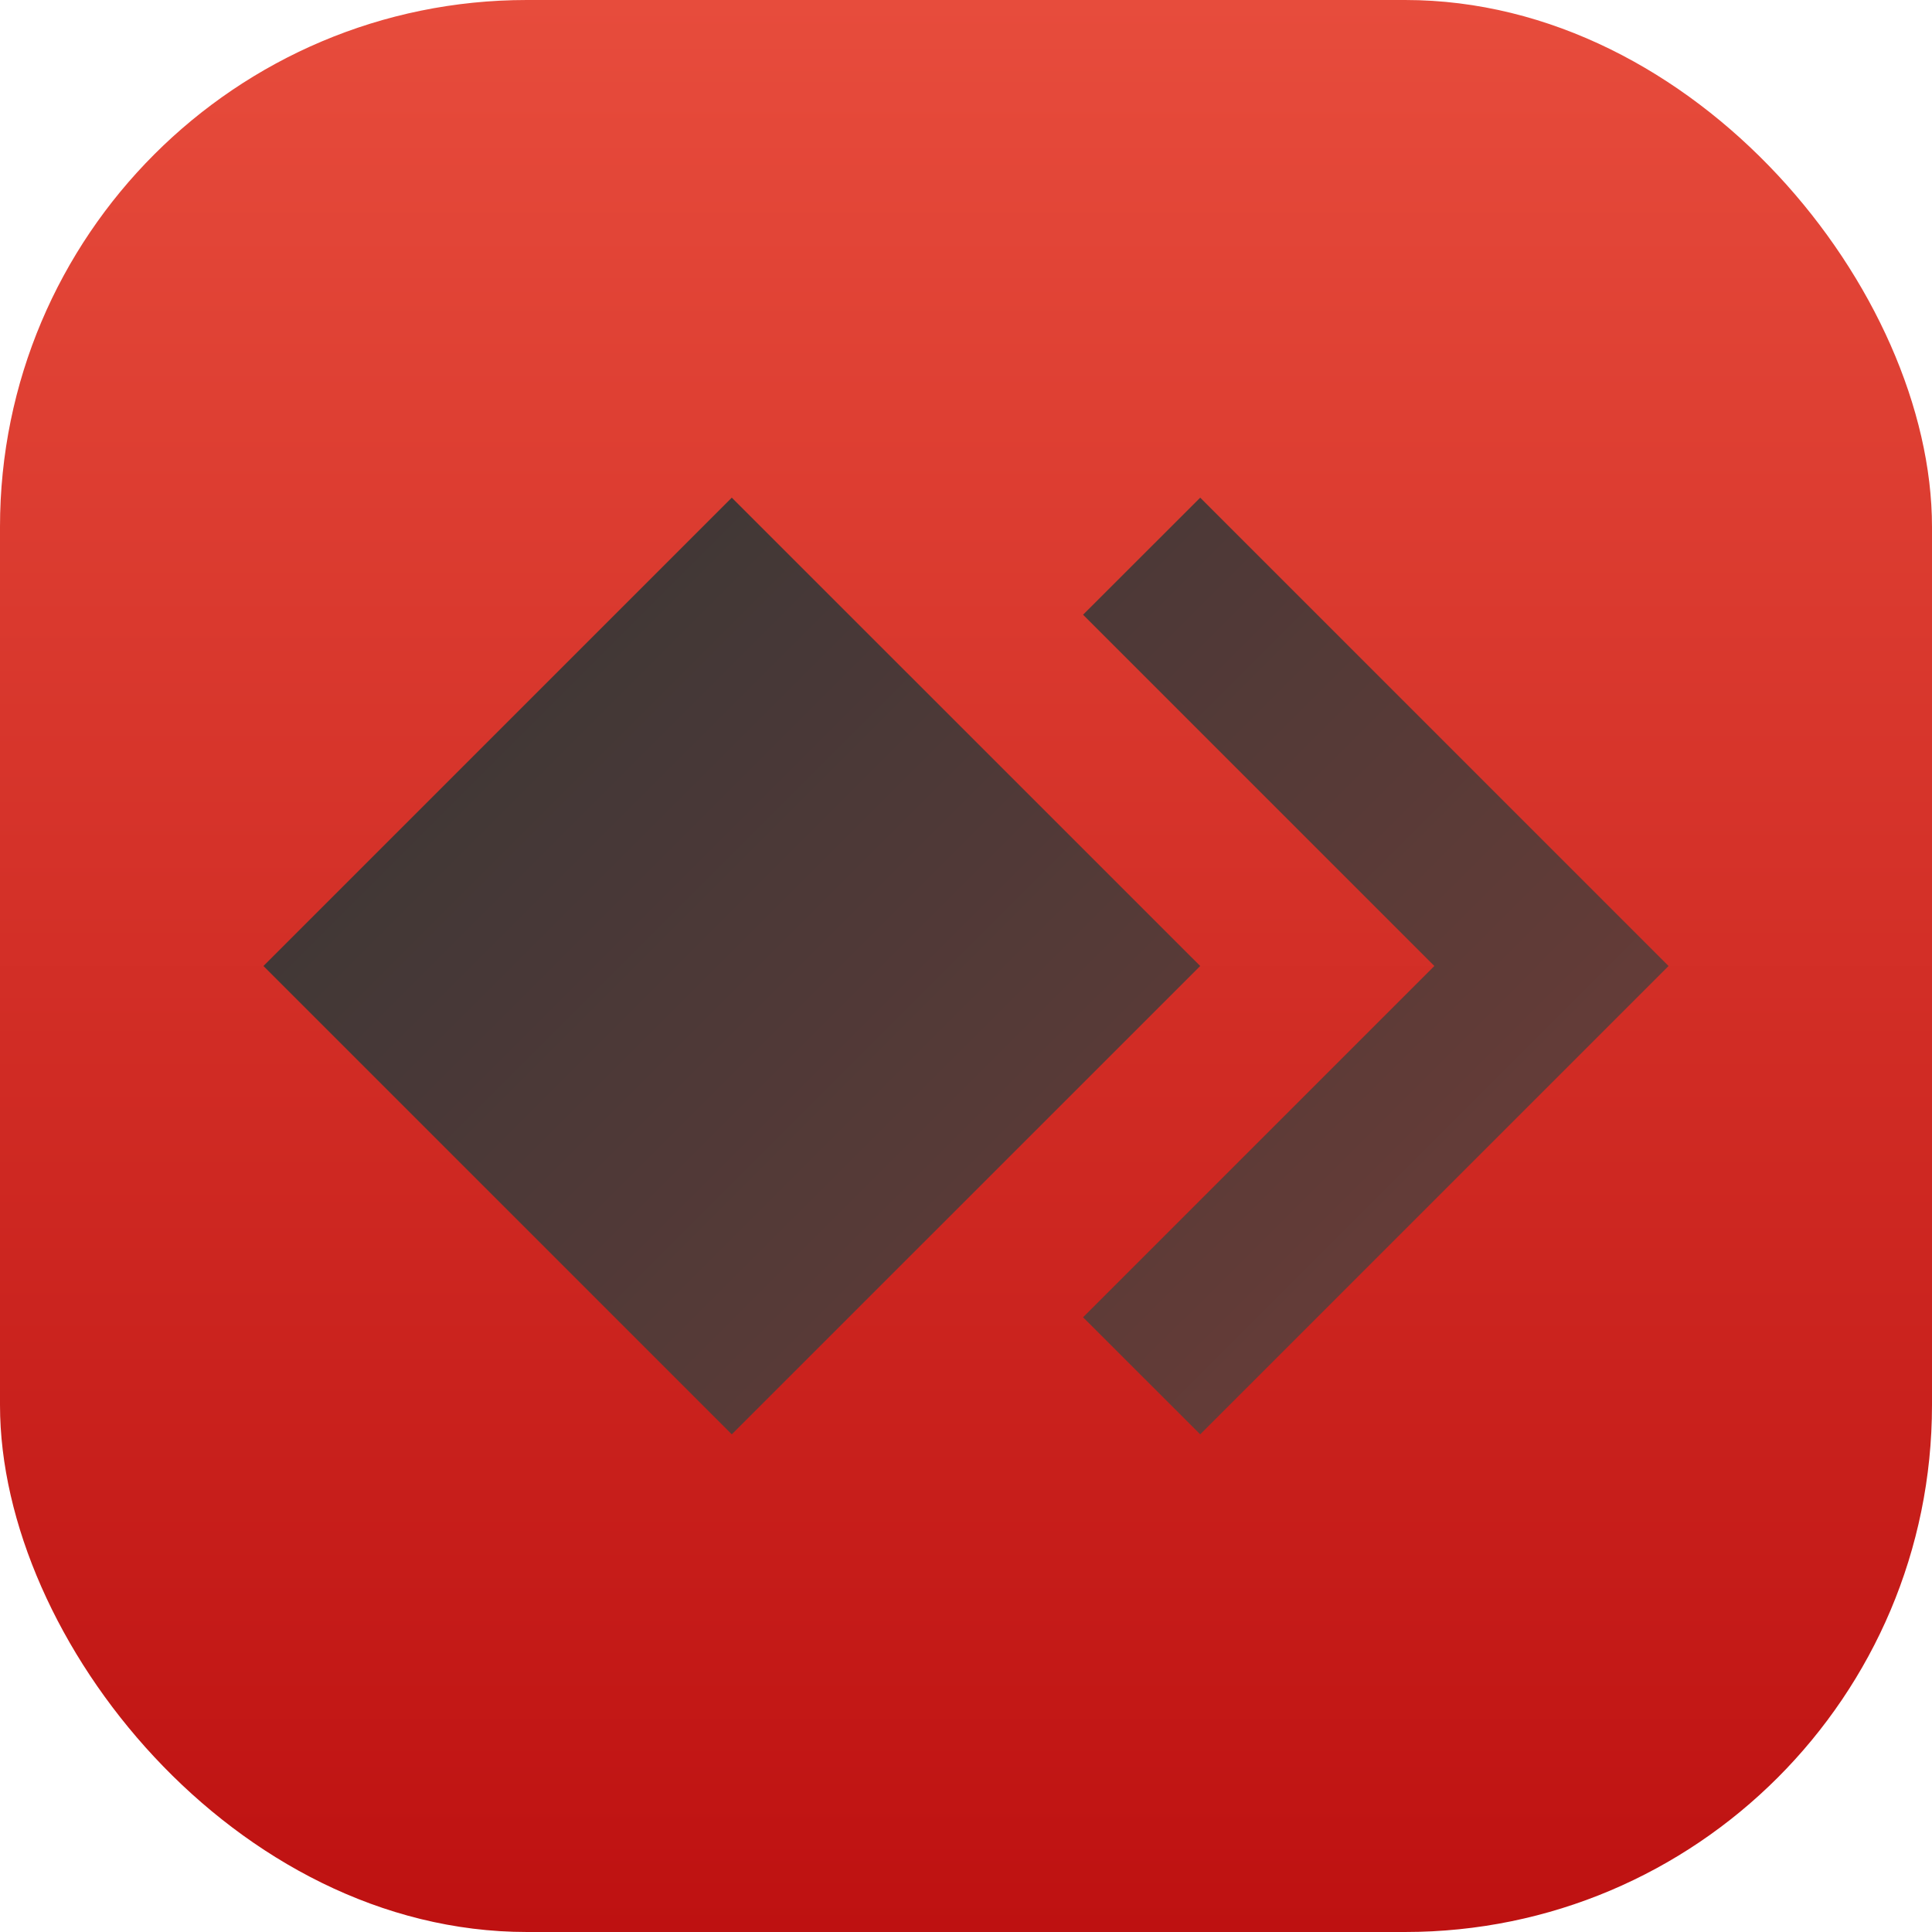 <svg xmlns="http://www.w3.org/2000/svg" width="22" height="22" viewBox="0 0 22 22"><linearGradient id="a" x1="2" x2="2" y1="20" y2="2" gradientTransform="translate(-2.444 -2.444)scale(1.222)" gradientUnits="userSpaceOnUse"><stop offset="0" stop-color="#be1111"/><stop offset="1" stop-color="#e74c3c"/></linearGradient><linearGradient id="b" x1="5" x2="36" y1="7" y2="38" gradientTransform="translate(-3.667 -3.667)scale(1.333)" gradientUnits="userSpaceOnUse"><stop offset="0" stop-color="#363636"/><stop offset="1" stop-color="#e74c3c"/></linearGradient><rect width="22" height="22" fill="url(#a)" rx="6" ry="6" style="fill:url(#a);stroke-width:1.222"/><path fill="url(#b)" d="M8.333 5.667 3 11l5.333 5.333L13.667 11Zm5.334 0L12.333 7l4 4-4 4 1.334 1.333L19 11Z" style="fill:url(#b);stroke-width:1.333"/></svg>